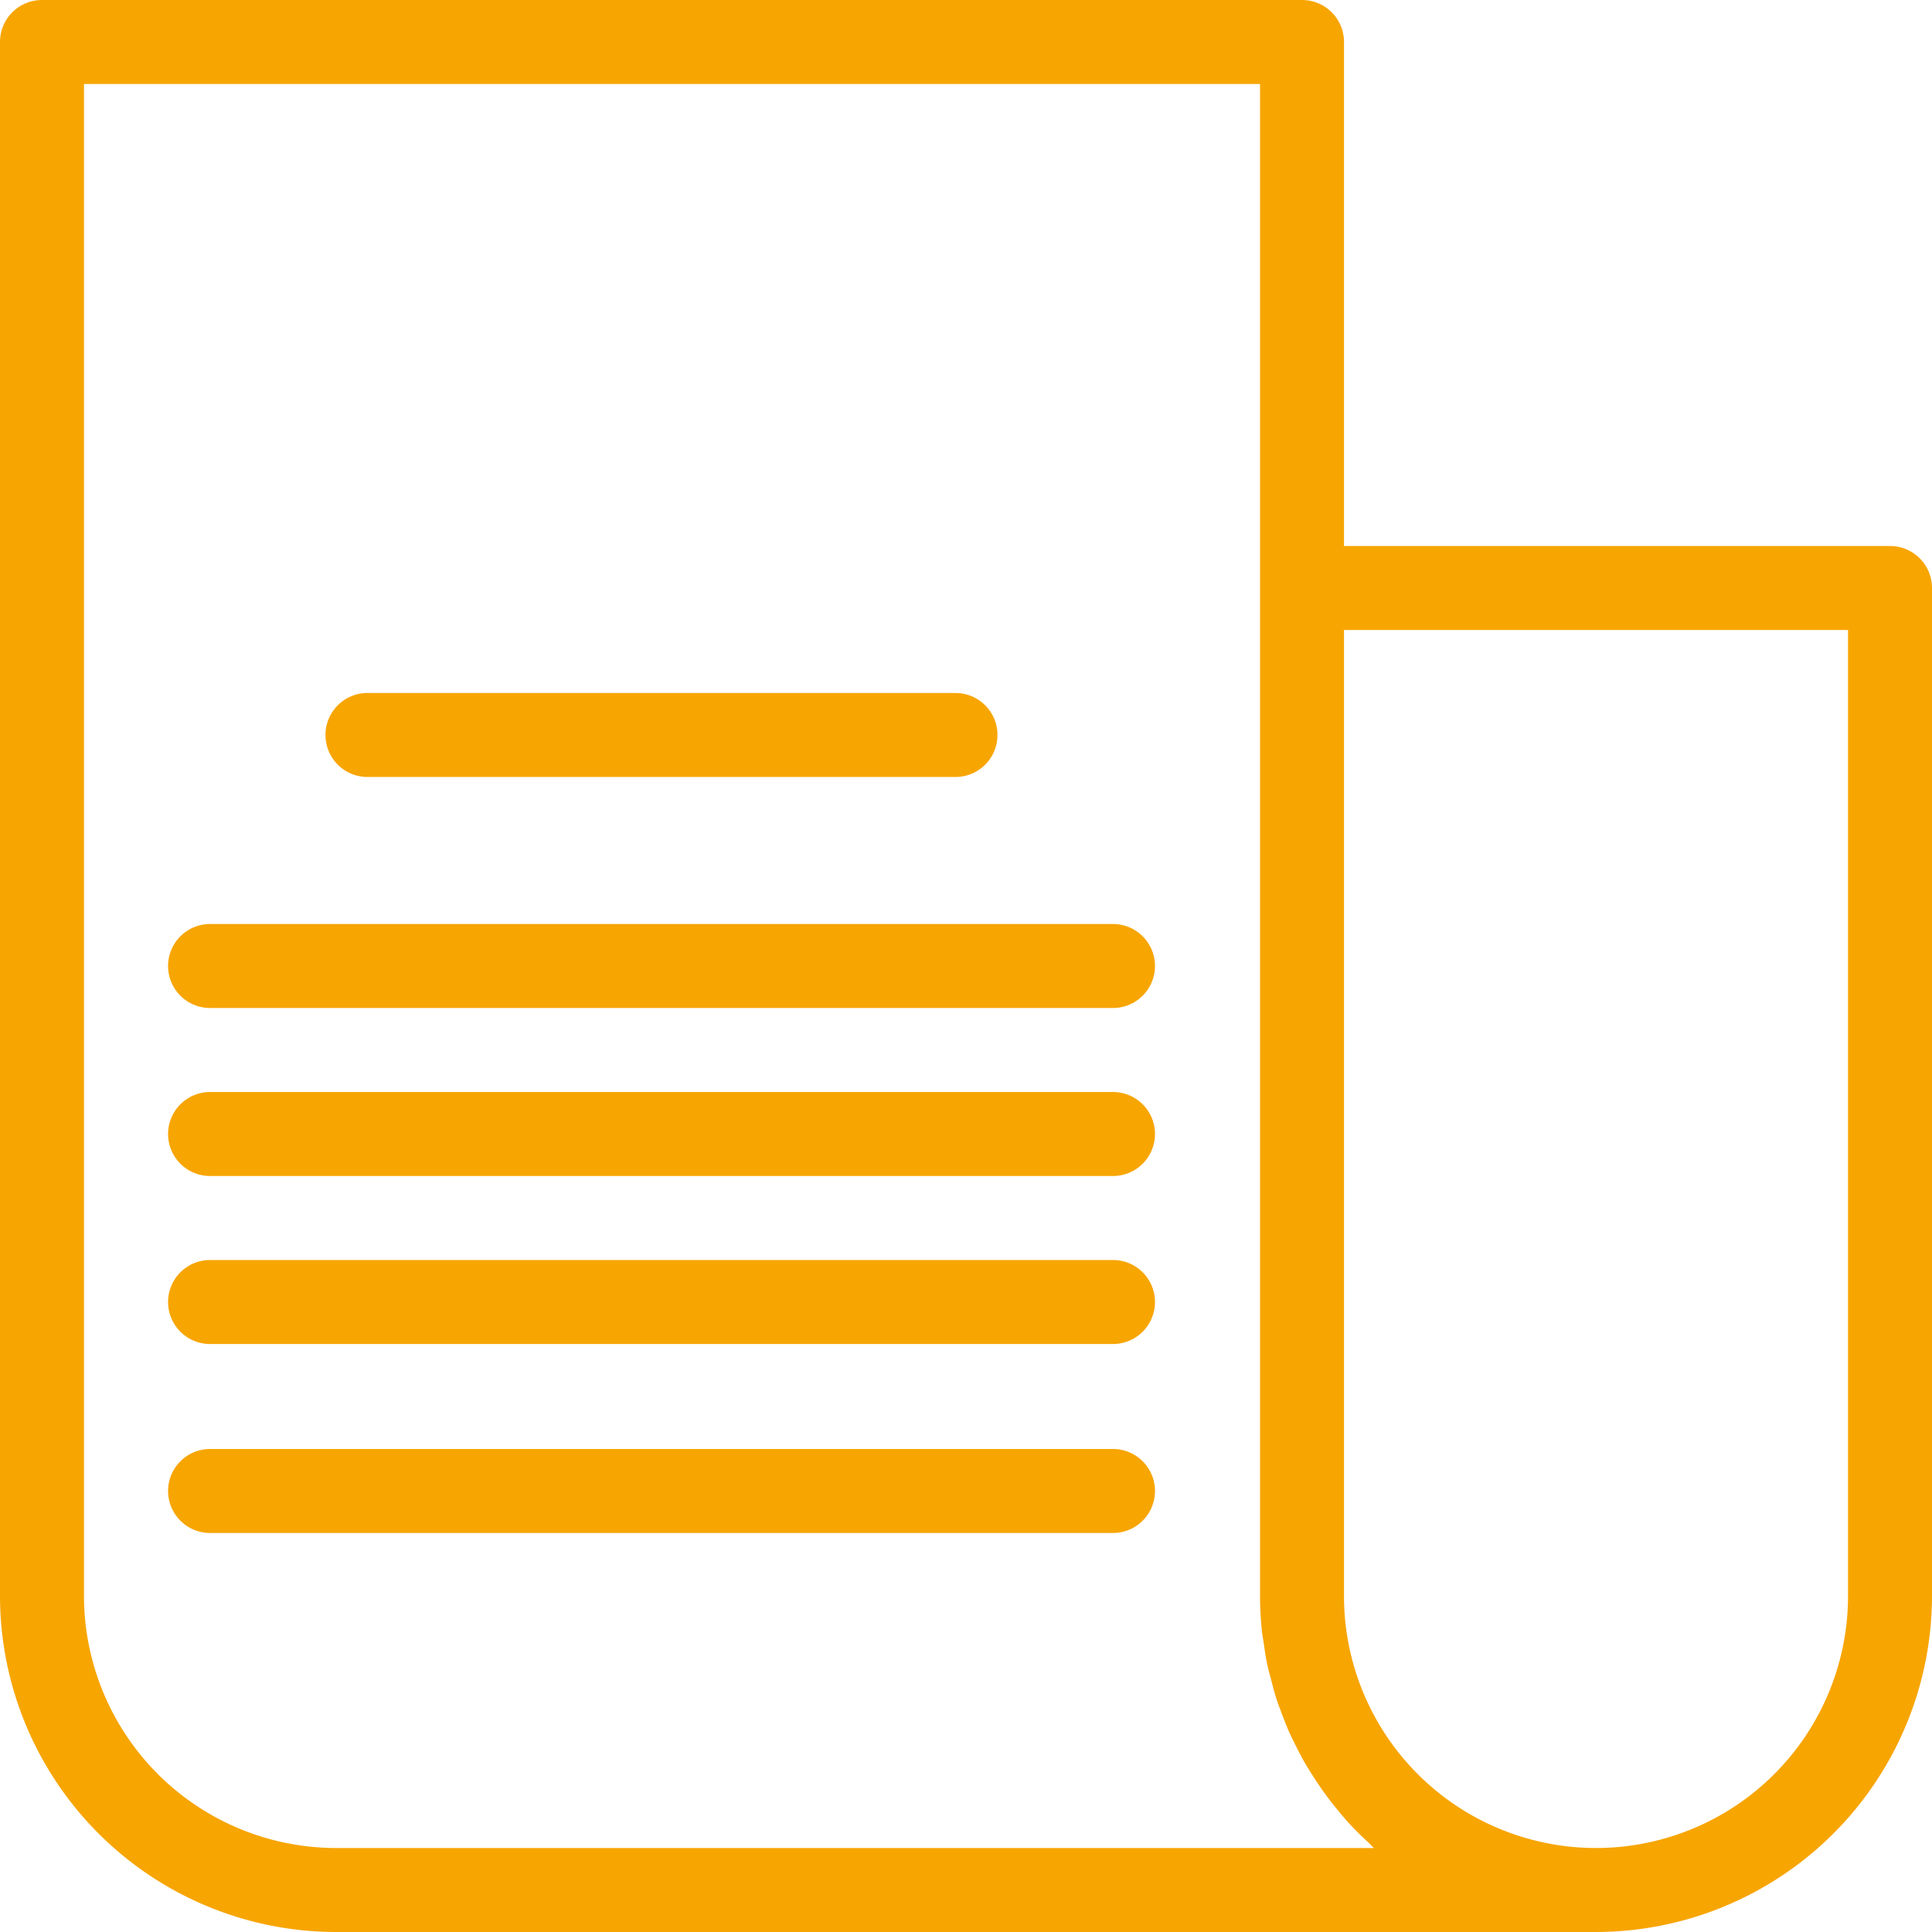 <svg xmlns="http://www.w3.org/2000/svg" width="49" height="49" viewBox="0 0 49 49">
  <g id="noun_balance_sheet_2050702" data-name="noun_balance sheet_2050702" transform="translate(-2 -2)">
    <path id="Path_12976" data-name="Path 12976" d="M49.935,15.848H36.087V3.065A1.065,1.065,0,0,0,35.022,2H3.065A1.065,1.065,0,0,0,2,3.065V42.478A8.531,8.531,0,0,0,10.522,51H42.478A8.532,8.532,0,0,0,51,42.478V16.913a1.065,1.065,0,0,0-1.065-1.065ZM36.847,48.87H10.522A6.4,6.4,0,0,1,4.13,42.478V4.13H33.957V42.478a8.57,8.57,0,0,0,.05.907c.011.1.031.195.045.293.028.2.056.394.1.587.025.114.058.225.087.337.044.171.088.342.142.509.038.118.084.231.127.347.059.156.118.312.185.464.051.115.108.227.164.34.072.145.146.289.226.429.063.111.13.218.2.325.085.135.173.267.265.4.074.1.15.205.229.306.1.125.2.246.3.365.084.1.168.19.256.281.11.115.225.225.342.334C36.733,48.755,36.787,48.816,36.847,48.87ZM48.87,42.478a6.391,6.391,0,1,1-12.783,0v-24.5H48.87Z" fill="#f7a501"/>
    <path id="Path_12978" data-name="Path 12978" d="M18.565,37.13H33.478a1.065,1.065,0,1,0,0-2.13H18.565a1.065,1.065,0,1,0,0,2.13Z" transform="translate(-7.245 -15.424)" fill="#f7a501"/>
    <path id="Path_12979" data-name="Path 12979" d="M33.967,46h-22.9a1.065,1.065,0,1,0,0,2.13h22.9a1.065,1.065,0,1,0,0-2.13Z" transform="translate(-3.739 -20.565)" fill="#f7a501"/>
    <path id="Path_12980" data-name="Path 12980" d="M33.967,54h-22.9a1.065,1.065,0,1,0,0,2.13h22.9a1.065,1.065,0,1,0,0-2.13Z" transform="translate(-3.739 -24.304)" fill="#f7a501"/>
    <path id="Path_12981" data-name="Path 12981" d="M33.967,62h-22.9a1.065,1.065,0,1,0,0,2.13h22.9a1.065,1.065,0,1,0,0-2.13Z" transform="translate(-3.739 -28.043)" fill="#f7a501"/>
    <path id="Path_12982" data-name="Path 12982" d="M33.967,71h-22.9a1.065,1.065,0,1,0,0,2.13h22.9a1.065,1.065,0,0,0,0-2.13Z" transform="translate(-3.739 -32.25)" fill="#f7a501"/>
  </g>
</svg>
